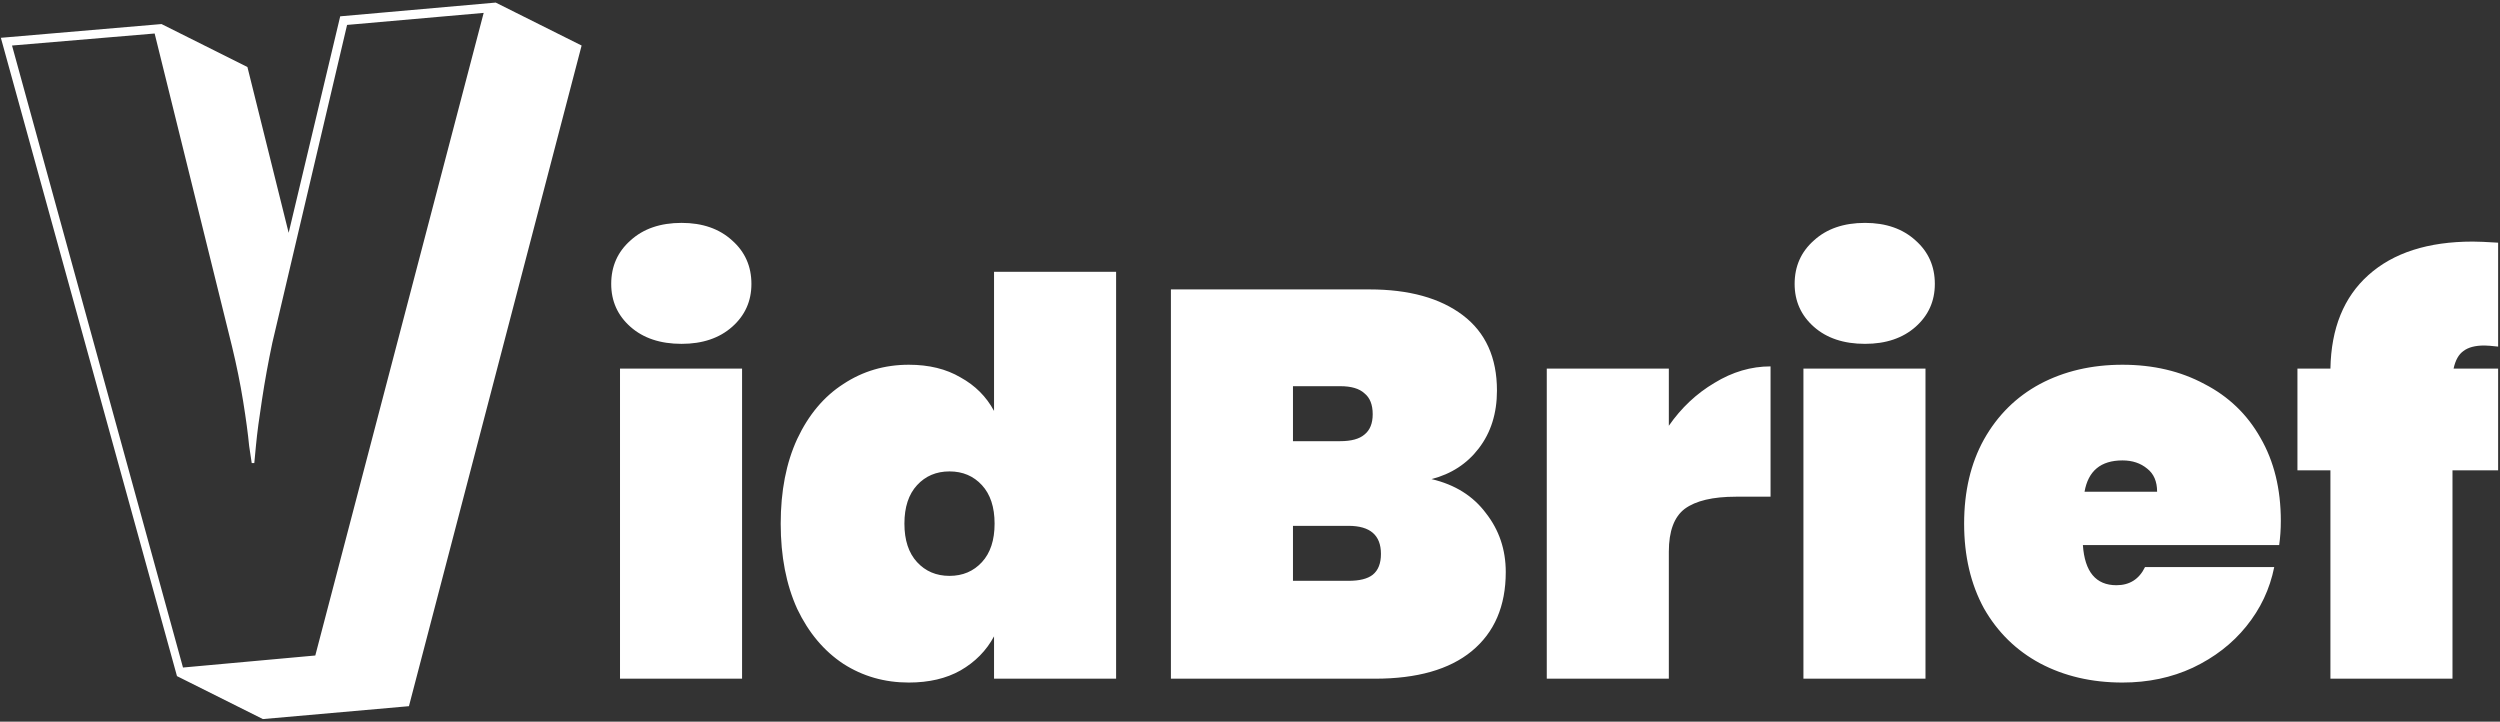 <svg width="582" height="168" viewBox="0 0 582 168" fill="none" xmlns="http://www.w3.org/2000/svg">
<rect x="0" y="0" width="582" height="168" fill="#333333" stroke="none"/>
<path d="M41.2 157.4L0.2 8.8L37.6 5.6L57.6 15.6L67.2 54.2L79.2 3.8L115.4 0.6L135.4 10.6L95.2 164.4L61.2 167.4L41.2 157.4ZM80.8 5.8L63.4 79.8C62.467 84.2 61.667 88.6 61 93C60.333 97.267 59.867 100.8 59.6 103.6C59.333 106.4 59.2 107.8 59.2 107.8H58.6C58.6 107.8 58.4 106.467 58 103.8C57.733 101 57.267 97.533 56.6 93.4C55.933 89.267 55.067 85 54 80.6L36 7.8L2.8 10.6L42.6 155.4L73.4 152.6L112.6 3L80.8 5.8ZM158.674 80.048C153.724 80.048 149.756 78.725 146.77 76.08C143.783 73.435 142.29 70.107 142.29 66.096C142.29 62 143.783 58.629 146.77 55.984C149.756 53.253 153.724 51.888 158.674 51.888C163.538 51.888 167.463 53.253 170.45 55.984C173.436 58.629 174.93 62 174.93 66.096C174.93 70.107 173.436 73.435 170.45 76.08C167.463 78.725 163.538 80.048 158.674 80.048ZM172.754 85.808V158H144.338V85.808H172.754ZM181.748 121.904C181.748 114.309 183.028 107.739 185.588 102.192C188.233 96.56 191.817 92.293 196.34 89.392C200.862 86.405 205.94 84.912 211.572 84.912C216.265 84.912 220.276 85.893 223.604 87.856C227.017 89.733 229.62 92.336 231.412 95.664V63.28H259.828V158H231.412V148.144C229.62 151.472 227.017 154.117 223.604 156.08C220.276 157.957 216.265 158.896 211.572 158.896C205.94 158.896 200.862 157.445 196.34 154.544C191.817 151.557 188.233 147.291 185.588 141.744C183.028 136.112 181.748 129.499 181.748 121.904ZM231.54 121.904C231.54 118.064 230.558 115.077 228.596 112.944C226.633 110.811 224.116 109.744 221.044 109.744C217.972 109.744 215.454 110.811 213.492 112.944C211.529 115.077 210.548 118.064 210.548 121.904C210.548 125.744 211.529 128.731 213.492 130.864C215.454 132.997 217.972 134.064 221.044 134.064C224.116 134.064 226.633 132.997 228.596 130.864C230.558 128.731 231.54 125.744 231.54 121.904ZM333.26 111.536C338.721 112.816 342.945 115.461 345.932 119.472C349.004 123.397 350.54 127.963 350.54 133.168C350.54 141.104 347.894 147.248 342.604 151.6C337.398 155.867 329.889 158 320.076 158H272.588V67.376H318.796C328.012 67.376 335.265 69.381 340.556 73.392C345.846 77.403 348.492 83.248 348.492 90.928C348.492 96.219 347.084 100.699 344.268 104.368C341.537 107.952 337.868 110.341 333.26 111.536ZM301.004 102.704H312.012C314.572 102.704 316.449 102.192 317.644 101.168C318.924 100.144 319.564 98.565 319.564 96.432C319.564 94.213 318.924 92.592 317.644 91.568C316.449 90.459 314.572 89.904 312.012 89.904H301.004V102.704ZM313.932 135.216C316.492 135.216 318.369 134.747 319.564 133.808C320.844 132.784 321.484 131.163 321.484 128.944C321.484 124.592 318.966 122.416 313.932 122.416H301.004V135.216H313.932ZM388.504 99.12C391.405 94.939 394.946 91.611 399.128 89.136C403.309 86.576 407.661 85.296 412.184 85.296V115.632H404.12C398.744 115.632 394.776 116.571 392.216 118.448C389.741 120.325 388.504 123.653 388.504 128.432V158H360.088V85.808H388.504V99.12ZM434.174 80.048C429.224 80.048 425.256 78.725 422.27 76.08C419.283 73.435 417.79 70.107 417.79 66.096C417.79 62 419.283 58.629 422.27 55.984C425.256 53.253 429.224 51.888 434.174 51.888C439.038 51.888 442.963 53.253 445.95 55.984C448.936 58.629 450.43 62 450.43 66.096C450.43 70.107 448.936 73.435 445.95 76.08C442.963 78.725 439.038 80.048 434.174 80.048ZM448.254 85.808V158H419.838V85.808H448.254ZM530.976 121.264C530.976 123.227 530.848 125.104 530.592 126.896H484.896C485.322 133.125 487.925 136.24 492.704 136.24C495.776 136.24 497.994 134.832 499.36 132.016H529.44C528.416 137.136 526.24 141.744 522.912 145.84C519.669 149.851 515.53 153.051 510.496 155.44C505.546 157.744 500.085 158.896 494.112 158.896C486.944 158.896 480.544 157.403 474.912 154.416C469.365 151.429 465.013 147.163 461.856 141.616C458.784 135.984 457.248 129.413 457.248 121.904C457.248 114.395 458.784 107.867 461.856 102.32C465.013 96.688 469.365 92.379 474.912 89.392C480.544 86.405 486.944 84.912 494.112 84.912C501.28 84.912 507.637 86.405 513.184 89.392C518.816 92.293 523.168 96.475 526.24 101.936C529.397 107.397 530.976 113.84 530.976 121.264ZM502.176 114.48C502.176 112.091 501.408 110.299 499.872 109.104C498.336 107.824 496.416 107.184 494.112 107.184C489.077 107.184 486.133 109.616 485.28 114.48H502.176ZM581.563 80.688C580.027 80.517 578.96 80.432 578.363 80.432C576.229 80.432 574.608 80.859 573.499 81.712C572.389 82.48 571.621 83.845 571.194 85.808H581.563V109.488H570.939V158H542.523V109.488H534.843V85.808H542.523C542.693 76.421 545.637 69.168 551.355 64.048C557.157 58.843 565.264 56.24 575.675 56.24C576.869 56.24 578.832 56.325 581.563 56.496V80.688Z" fill="white"/>
</svg>
